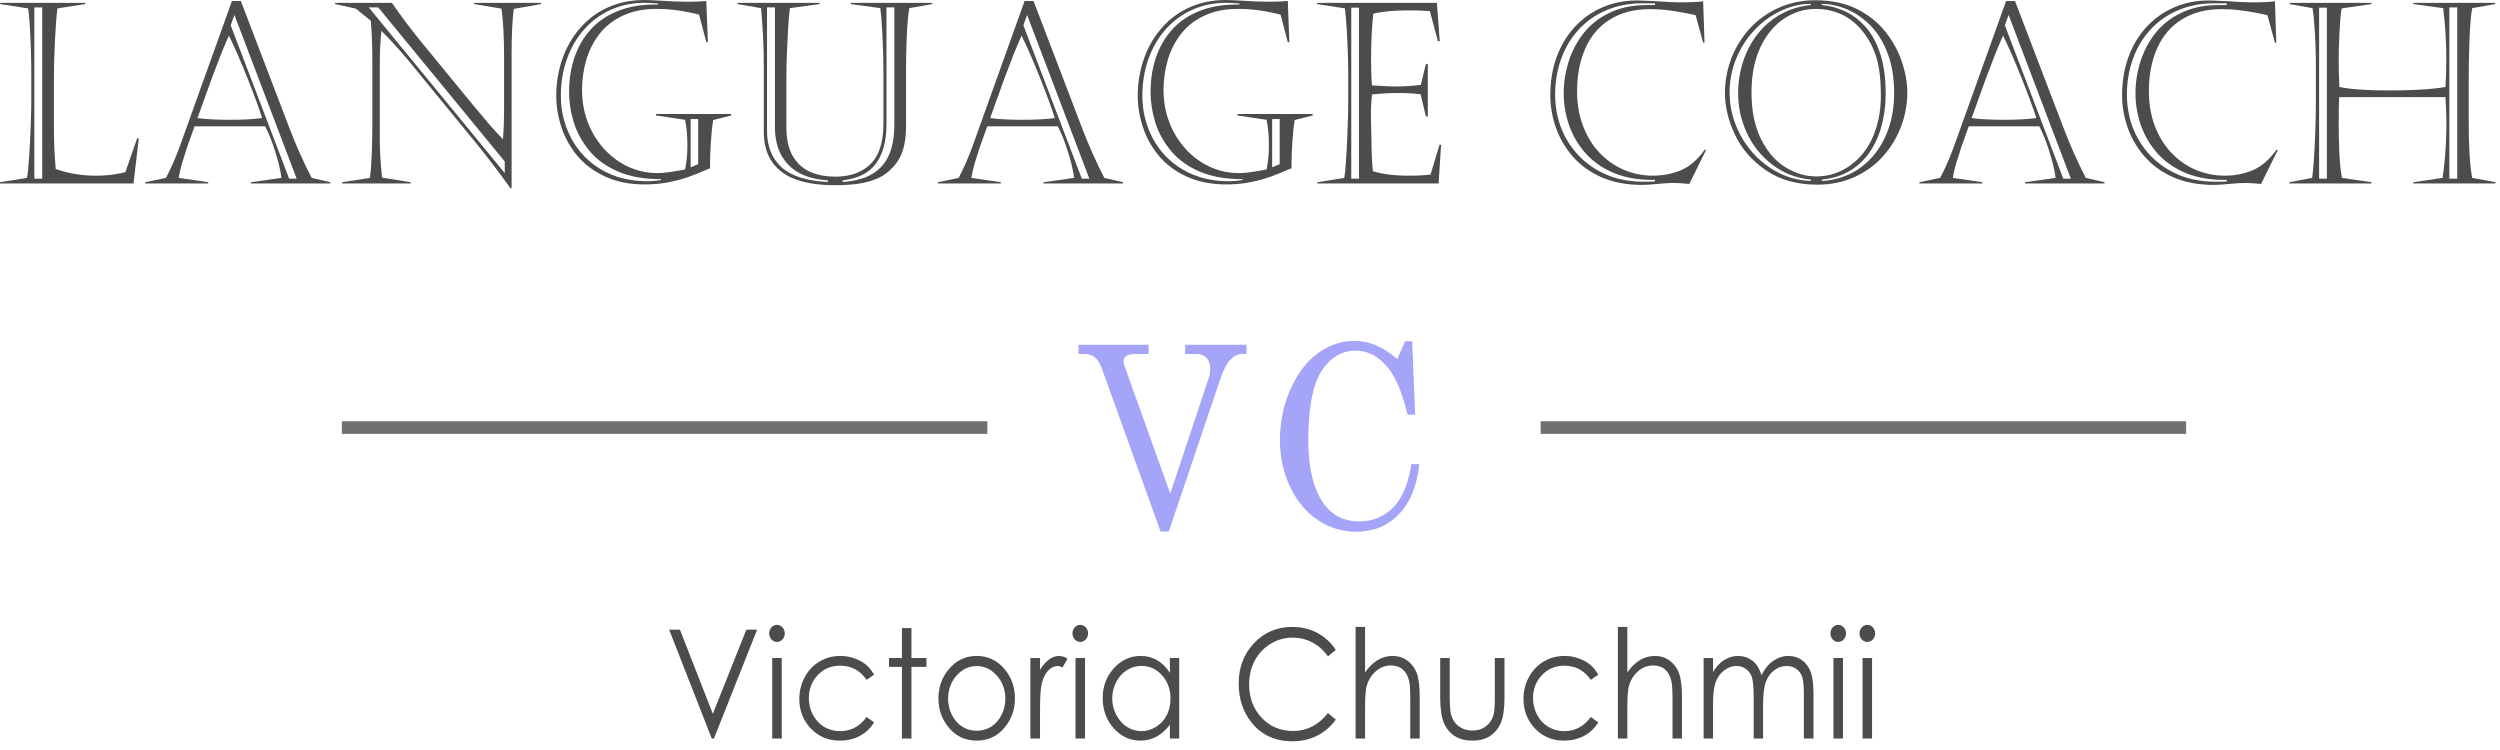 <svg viewBox="0 0 200 60" fill="none" xmlns="http://www.w3.org/2000/svg">
<g clip-path="url(#clip0_282_1962)">
<path d="M195.949 0.593V14.291H196.579V0.593H195.949ZM185.53 0.612V14.291H186.151V0.612H185.53ZM183.17 0.228H189.717V0.326L187.331 0.672C187.265 1.034 187.207 1.672 187.159 2.586C187.118 3.501 187.096 4.277 187.096 4.915C187.096 5.468 187.114 6.149 187.15 6.958C188.027 7.143 189.342 7.235 191.095 7.235C191.966 7.235 192.781 7.215 193.545 7.175C194.307 7.136 195.004 7.064 195.634 6.958C195.682 6.32 195.705 5.557 195.705 4.669C195.705 4.142 195.691 3.616 195.661 3.09C195.636 2.557 195.609 2.129 195.579 1.807C195.55 1.484 195.508 1.099 195.454 0.652L193.067 0.326V0.228H199.614V0.326L197.777 0.652C197.681 1.139 197.609 1.961 197.561 3.119C197.519 4.271 197.498 5.389 197.498 6.475V9.781C197.498 11.761 197.59 13.245 197.777 14.232L199.632 14.577V14.676H193.067V14.577L195.408 14.232C195.577 13.113 195.675 11.886 195.705 10.551C195.718 10.209 195.718 9.794 195.705 9.307C195.693 8.814 195.67 8.3 195.634 7.768H187.132C187.109 8.261 187.096 9.034 187.096 10.087C187.096 10.712 187.114 11.442 187.15 12.278C187.193 13.107 187.262 13.758 187.358 14.232L189.717 14.577V14.676H183.152V14.577L184.971 14.232C185.014 13.969 185.058 13.498 185.107 12.82C185.155 12.136 185.194 11.37 185.224 10.521C185.254 9.666 185.269 8.949 185.269 8.37V4.728C185.269 4.623 185.26 4.277 185.242 3.692C185.224 3.099 185.19 2.514 185.142 1.935C185.1 1.349 185.055 0.922 185.007 0.652L183.17 0.326V0.228Z" fill="#4C4C4C"/>
<path d="M178.141 0.266H177.087C176.043 0.266 175.082 0.457 174.206 0.838C173.335 1.213 172.597 1.74 171.99 2.418C171.39 3.089 170.933 3.865 170.621 4.747C170.31 5.628 170.153 6.572 170.153 7.579C170.153 8.5 170.312 9.382 170.63 10.224C170.954 11.06 171.429 11.806 172.054 12.464C172.684 13.116 173.434 13.626 174.305 13.994C175.176 14.356 176.148 14.537 177.223 14.537C177.703 14.537 178.009 14.53 178.141 14.517V14.389C176.947 14.415 175.881 14.244 174.944 13.876C174.014 13.501 173.245 12.981 172.638 12.316C172.033 11.645 171.579 10.889 171.278 10.046C170.985 9.204 170.838 8.349 170.838 7.48C170.838 6.625 170.967 5.783 171.225 4.954C171.483 4.125 171.88 3.365 172.414 2.674C172.954 1.983 173.651 1.434 174.503 1.026C175.356 0.611 176.358 0.404 177.511 0.404H178.141V0.266ZM182.22 12.01L180.887 14.714C180.311 14.662 179.894 14.635 179.636 14.635C179.318 14.635 178.889 14.662 178.348 14.714C177.808 14.767 177.388 14.793 177.087 14.793C175.875 14.793 174.8 14.589 173.864 14.181C172.933 13.767 172.165 13.211 171.558 12.514C170.952 11.81 170.502 11.037 170.207 10.194C169.913 9.346 169.766 8.487 169.766 7.619C169.766 6.507 169.938 5.484 170.28 4.549C170.627 3.608 171.116 2.802 171.748 2.131C172.378 1.454 173.113 0.937 173.953 0.582C174.794 0.22 175.697 0.039 176.664 0.039C176.916 0.039 177.075 0.042 177.141 0.049C177.207 0.049 177.351 0.056 177.573 0.069C177.796 0.075 178.021 0.085 178.249 0.098C179.059 0.157 179.681 0.187 180.113 0.187C181.074 0.187 181.701 0.157 181.996 0.098L182.103 3.414H181.996L181.392 1.213C181.211 1.167 180.894 1.102 180.437 1.016C179.981 0.931 179.534 0.861 179.095 0.809C178.663 0.756 178.21 0.73 177.735 0.73C176.499 0.73 175.439 1.003 174.557 1.549C173.681 2.089 173.02 2.858 172.576 3.858C172.131 4.852 171.91 5.997 171.91 7.293C171.91 8.3 172.068 9.227 172.387 10.076C172.705 10.918 173.149 11.639 173.72 12.237C174.29 12.829 174.938 13.28 175.665 13.589C176.397 13.899 177.169 14.053 177.979 14.053C178.784 14.053 179.537 13.905 180.239 13.609C180.942 13.306 181.569 12.76 182.121 11.971L182.22 12.01Z" fill="#4C4C4C"/>
<path d="M160.389 2.023L165.063 14.291H165.666L160.687 1.194L160.389 2.023ZM160.245 2.852C160.083 3.201 159.868 3.711 159.597 4.382C159.332 5.053 159.092 5.681 158.876 6.267C158.661 6.853 158.435 7.478 158.202 8.142C157.967 8.8 157.811 9.234 157.732 9.445C158.087 9.498 158.499 9.534 158.967 9.553C159.441 9.573 159.891 9.583 160.318 9.583C161.368 9.583 162.23 9.537 162.902 9.445C162.674 8.701 162.287 7.645 161.74 6.277C161.194 4.902 160.695 3.76 160.245 2.852ZM161.199 0.079L165.099 10.274C165.604 11.603 166.192 12.922 166.864 14.231L168.359 14.577V14.676H162.002V14.577L164.451 14.231C164.36 13.58 164.193 12.873 163.947 12.11C163.707 11.34 163.44 10.672 163.145 10.106H157.499C157.259 10.771 157.063 11.317 156.913 11.744C156.769 12.172 156.628 12.616 156.49 13.077C156.358 13.537 156.271 13.922 156.228 14.231L158.588 14.577V14.676H153.555V14.577L155.212 14.231C155.614 13.468 155.983 12.626 156.319 11.705L160.489 0.079H161.199Z" fill="#4C4C4C"/>
<path d="M145.227 0.02C146.506 0.02 147.614 0.253 148.55 0.72C149.487 1.187 150.252 1.799 150.846 2.556C151.446 3.313 151.885 4.119 152.161 4.974C152.443 5.823 152.585 6.638 152.585 7.421C152.585 8.316 152.425 9.195 152.107 10.056C151.795 10.918 151.33 11.708 150.711 12.425C150.099 13.136 149.337 13.705 148.424 14.132C147.518 14.56 146.506 14.774 145.389 14.774C143.775 14.774 142.405 14.392 141.283 13.629C140.16 12.859 139.331 11.909 138.797 10.777C138.263 9.645 137.996 8.54 137.996 7.461C137.996 6.507 138.164 5.582 138.5 4.688C138.842 3.793 139.335 2.993 139.977 2.289C140.625 1.579 141.399 1.023 142.3 0.622C143.201 0.22 144.177 0.02 145.227 0.02ZM145.281 0.71C144.35 0.71 143.489 0.977 142.697 1.51C141.91 2.043 141.283 2.812 140.815 3.819C140.353 4.826 140.121 6.013 140.121 7.382C140.121 8.856 140.374 10.102 140.878 11.122C141.388 12.136 142.04 12.889 142.832 13.382C143.631 13.869 144.453 14.113 145.299 14.113C145.989 14.113 146.644 13.968 147.262 13.678C147.881 13.389 148.433 12.968 148.919 12.415C149.406 11.856 149.784 11.172 150.054 10.362C150.33 9.547 150.469 8.639 150.469 7.638C150.469 6.27 150.325 5.178 150.036 4.362C149.748 3.546 149.325 2.832 148.766 2.22C148.292 1.701 147.751 1.319 147.146 1.076C146.545 0.832 145.923 0.71 145.281 0.71ZM145.74 0.306V0.404C146.322 0.45 146.908 0.602 147.497 0.858C148.084 1.108 148.634 1.503 149.145 2.043C149.661 2.576 150.075 3.296 150.387 4.204C150.699 5.112 150.855 6.204 150.855 7.481C150.855 8.316 150.763 9.116 150.576 9.879C150.396 10.642 150.102 11.346 149.693 11.991C149.291 12.636 148.764 13.168 148.109 13.59C147.454 14.011 146.671 14.271 145.758 14.369V14.478C146.527 14.438 147.256 14.257 147.947 13.935C148.637 13.613 149.25 13.152 149.784 12.553C150.325 11.948 150.75 11.211 151.063 10.343C151.375 9.474 151.531 8.507 151.531 7.441C151.531 6.277 151.369 5.25 151.044 4.362C150.72 3.467 150.279 2.724 149.721 2.132C149.163 1.539 148.541 1.092 147.856 0.789C147.178 0.487 146.473 0.325 145.74 0.306ZM144.858 0.404V0.306C144.017 0.312 143.198 0.51 142.399 0.898C141.601 1.286 140.899 1.812 140.292 2.477C139.685 3.141 139.212 3.898 138.87 4.747C138.534 5.596 138.365 6.487 138.365 7.421C138.365 8.566 138.647 9.681 139.212 10.767C139.782 11.846 140.568 12.724 141.572 13.402C142.574 14.08 143.675 14.438 144.875 14.478V14.369C143.711 14.257 142.682 13.859 141.787 13.175C140.892 12.491 140.212 11.642 139.742 10.629C139.281 9.616 139.05 8.566 139.05 7.481C139.05 6.586 139.185 5.727 139.454 4.905C139.725 4.082 140.116 3.349 140.625 2.704C141.136 2.059 141.751 1.536 142.472 1.135C143.198 0.733 143.994 0.49 144.858 0.404Z" fill="#4C4C4C"/>
<path d="M132.399 0.266H131.345C130.301 0.266 129.34 0.457 128.463 0.838C127.592 1.213 126.854 1.74 126.248 2.418C125.647 3.089 125.191 3.865 124.879 4.747C124.566 5.628 124.411 6.572 124.411 7.579C124.411 8.5 124.57 9.382 124.888 10.224C125.212 11.06 125.686 11.806 126.311 12.464C126.941 13.116 127.692 13.626 128.562 13.994C129.432 14.356 130.406 14.537 131.48 14.537C131.96 14.537 132.266 14.53 132.399 14.517V14.389C131.203 14.415 130.139 14.244 129.201 13.876C128.271 13.501 127.503 12.981 126.896 12.316C126.289 11.645 125.837 10.889 125.536 10.046C125.242 9.204 125.095 8.349 125.095 7.48C125.095 6.625 125.225 5.783 125.483 4.954C125.741 4.125 126.136 3.365 126.671 2.674C127.211 1.983 127.907 1.434 128.76 1.026C129.612 0.611 130.616 0.404 131.768 0.404H132.399V0.266ZM136.478 12.01L135.145 14.714C134.569 14.662 134.152 14.635 133.894 14.635C133.575 14.635 133.146 14.662 132.606 14.714C132.065 14.767 131.645 14.793 131.345 14.793C130.132 14.793 129.057 14.589 128.121 14.181C127.19 13.767 126.422 13.211 125.816 12.514C125.209 11.81 124.759 11.037 124.465 10.194C124.171 9.346 124.023 8.487 124.023 7.619C124.023 6.507 124.194 5.484 124.536 4.549C124.885 3.608 125.374 2.802 126.004 2.131C126.635 1.454 127.371 0.937 128.211 0.582C129.051 0.22 129.955 0.039 130.922 0.039C131.173 0.039 131.333 0.042 131.399 0.049C131.465 0.049 131.609 0.056 131.831 0.069C132.054 0.075 132.278 0.085 132.506 0.098C133.317 0.157 133.939 0.187 134.371 0.187C135.331 0.187 135.959 0.157 136.252 0.098L136.361 3.414H136.252L135.649 1.213C135.469 1.167 135.151 1.102 134.695 1.016C134.238 0.931 133.791 0.861 133.353 0.809C132.921 0.756 132.467 0.73 131.993 0.73C130.756 0.73 129.697 1.003 128.815 1.549C127.937 2.089 127.277 2.858 126.833 3.858C126.389 4.852 126.166 5.997 126.166 7.293C126.166 8.3 126.326 9.227 126.644 10.076C126.962 10.918 127.407 11.639 127.977 12.237C128.547 12.829 129.196 13.28 129.922 13.589C130.655 13.899 131.426 14.053 132.237 14.053C133.041 14.053 133.794 13.905 134.497 13.609C135.199 13.306 135.827 12.76 136.379 11.971L136.478 12.01Z" fill="#4C4C4C"/>
<path d="M108.101 0.612V14.291H108.722V0.612H108.101ZM105.363 0.326V0.228H114.953L115.179 3.297H115.035L114.387 0.889C113.876 0.849 113.303 0.83 112.666 0.83C111.508 0.83 110.574 0.918 109.866 1.096C109.746 2.162 109.686 3.379 109.686 4.748C109.686 5.603 109.71 6.297 109.758 6.83C110.706 6.889 111.31 6.919 111.568 6.919C112.246 6.919 112.946 6.876 113.666 6.79L114.072 5.113H114.225V9.317H114.072L113.648 7.541C113.126 7.475 112.549 7.442 111.919 7.442C111.127 7.442 110.406 7.481 109.758 7.56C109.68 8.324 109.656 9.07 109.686 9.801C109.698 10.735 109.713 11.508 109.731 12.12C109.749 12.725 109.782 13.248 109.83 13.689C110.562 13.932 111.523 14.054 112.712 14.054C113.396 14.054 113.972 14.024 114.441 13.965L115.161 11.587H115.288L115.089 14.676H105.39V14.577L107.543 14.232C107.591 13.962 107.633 13.551 107.669 12.998C107.711 12.446 107.747 11.827 107.777 11.143C107.807 10.452 107.828 9.876 107.84 9.416C107.852 8.949 107.858 8.541 107.858 8.192V5.705C107.858 5.389 107.849 4.942 107.831 4.363C107.813 3.777 107.786 3.172 107.75 2.547C107.714 1.922 107.663 1.297 107.597 0.672L105.363 0.326Z" fill="#4C4C4C"/>
<path d="M101.772 9.524V13.383L102.375 13.136V9.524H101.772ZM105.014 9.238L103.573 9.603C103.495 10.083 103.432 10.698 103.384 11.448C103.336 12.198 103.315 12.869 103.321 13.461C102.63 13.758 102.066 13.985 101.628 14.143C101.196 14.3 100.676 14.442 100.07 14.567C99.47 14.692 98.812 14.754 98.098 14.754C96.915 14.754 95.874 14.55 94.973 14.143C94.072 13.735 93.328 13.188 92.74 12.504C92.157 11.813 91.725 11.047 91.443 10.205C91.161 9.363 91.019 8.514 91.019 7.658C91.019 6.652 91.176 5.691 91.488 4.777C91.8 3.856 92.259 3.036 92.866 2.319C93.472 1.596 94.213 1.03 95.09 0.622C95.972 0.207 96.969 0 98.08 0C98.254 0 98.389 0.003 98.485 0.01C98.587 0.016 98.713 0.023 98.863 0.03C99.013 0.036 99.214 0.046 99.467 0.059C100.199 0.112 100.892 0.138 101.547 0.138C102.153 0.138 102.645 0.118 103.024 0.079L103.15 3.375H103.024L102.447 1.174C102.219 1.109 101.934 1.043 101.592 0.977C101.25 0.905 100.862 0.842 100.43 0.79C100.004 0.737 99.542 0.711 99.043 0.711C97.993 0.711 97.08 0.898 96.306 1.273C95.531 1.642 94.907 2.142 94.433 2.773C93.964 3.398 93.622 4.092 93.406 4.856C93.19 5.619 93.082 6.398 93.082 7.195C93.082 8.096 93.232 8.948 93.532 9.751C93.838 10.553 94.267 11.264 94.82 11.882C95.378 12.501 96.027 12.985 96.765 13.333C97.503 13.675 98.287 13.846 99.115 13.846C99.332 13.846 99.554 13.833 99.782 13.807C100.01 13.78 100.244 13.748 100.484 13.708C100.73 13.662 101.009 13.613 101.322 13.56C101.448 12.975 101.511 12.356 101.511 11.705C101.511 10.803 101.448 10.096 101.322 9.583L98.998 9.238V9.119H105.014V9.238ZM99.169 0.365V0.286C98.767 0.247 98.404 0.227 98.08 0.227C97.107 0.227 96.21 0.411 95.387 0.78C94.571 1.148 93.862 1.668 93.262 2.339C92.668 3.003 92.205 3.796 91.875 4.717C91.551 5.632 91.389 6.612 91.389 7.658C91.389 8.882 91.668 10.021 92.226 11.073C92.785 12.119 93.586 12.952 94.631 13.57C95.675 14.188 96.906 14.498 98.323 14.498C98.587 14.498 98.947 14.468 99.404 14.409V14.33C98.083 14.337 96.948 14.139 95.999 13.738C95.051 13.336 94.285 12.79 93.703 12.1C93.121 11.409 92.698 10.652 92.433 9.83C92.175 9.007 92.046 8.185 92.046 7.362C92.046 6.349 92.193 5.415 92.487 4.56C92.788 3.704 93.223 2.964 93.793 2.339C94.364 1.714 95.078 1.23 95.936 0.888C96.801 0.54 97.774 0.365 98.854 0.365H99.169Z" fill="#4C4C4C"/>
<path d="M81.87 2.023L86.544 14.291H87.147L82.167 1.194L81.87 2.023ZM81.726 2.852C81.564 3.201 81.348 3.711 81.078 4.382C80.814 5.053 80.573 5.681 80.357 6.267C80.141 6.853 79.916 7.478 79.682 8.142C79.448 8.8 79.292 9.234 79.214 9.445C79.568 9.498 79.979 9.534 80.447 9.553C80.922 9.573 81.372 9.583 81.798 9.583C82.849 9.583 83.71 9.537 84.383 9.445C84.155 8.701 83.767 7.645 83.221 6.277C82.675 4.902 82.177 3.76 81.726 2.852ZM82.681 0.079L86.58 10.274C87.084 11.603 87.673 12.922 88.345 14.231L89.84 14.577V14.676H83.482V14.577L85.932 14.231C85.842 13.58 85.674 12.873 85.427 12.11C85.187 11.34 84.92 10.672 84.626 10.106H78.98C78.739 10.771 78.544 11.317 78.394 11.744C78.25 12.172 78.109 12.616 77.971 13.077C77.839 13.537 77.752 13.922 77.71 14.231L80.069 14.577V14.676H75.035V14.577L76.692 14.231C77.094 13.468 77.464 12.626 77.8 11.705L81.969 0.079H82.681Z" fill="#4C4C4C"/>
<path d="M67.415 14.429V14.558C68.123 14.511 68.736 14.386 69.252 14.182C69.768 13.972 70.195 13.682 70.531 13.314C70.873 12.939 71.128 12.472 71.296 11.913C71.464 11.353 71.548 10.705 71.548 9.968V0.593H70.918V9.949C70.918 11.264 70.642 12.304 70.09 13.067C69.537 13.831 68.646 14.284 67.415 14.429ZM66.235 14.558V14.429C65.389 14.377 64.647 14.192 64.011 13.877C63.381 13.554 62.885 13.081 62.525 12.455C62.171 11.824 61.994 11.054 61.994 10.146V0.593H61.363V10.491C61.363 11.709 61.751 12.672 62.525 13.383C63.306 14.087 64.542 14.479 66.235 14.558ZM61.102 10.491V4.994C61.102 3.771 61.03 2.323 60.886 0.652L59.004 0.326V0.228H65.569V0.326L63.191 0.652C63.131 1.112 63.083 1.665 63.047 2.31C63.011 2.955 62.978 3.642 62.948 4.373C62.924 5.103 62.912 5.688 62.912 6.129V10.185C62.912 11.153 63.089 11.932 63.444 12.524C63.804 13.11 64.275 13.525 64.857 13.768C65.446 14.011 66.094 14.133 66.803 14.133C68.009 14.133 68.955 13.797 69.639 13.127C70.33 12.455 70.675 11.37 70.675 9.87V5.646C70.675 4.896 70.651 4.011 70.603 2.991C70.555 1.965 70.495 1.185 70.423 0.652L68.054 0.326V0.228H74.583V0.326L72.746 0.652C72.662 1.08 72.596 1.793 72.548 2.794C72.506 3.787 72.485 4.623 72.485 5.3V10.087C72.485 10.83 72.404 11.462 72.242 11.982C72.08 12.501 71.828 12.949 71.485 13.324C71.251 13.58 71.005 13.797 70.747 13.975C70.489 14.153 70.162 14.307 69.765 14.439C69.369 14.571 68.937 14.666 68.469 14.725C68 14.784 67.421 14.814 66.731 14.814C65.602 14.814 64.62 14.676 63.786 14.4C62.951 14.123 62.294 13.663 61.813 13.018C61.339 12.373 61.102 11.531 61.102 10.491Z" fill="#4C4C4C"/>
<path d="M55.252 9.524V13.383L55.856 13.136V9.524H55.252ZM58.494 9.238L57.053 9.603C56.975 10.083 56.912 10.698 56.864 11.448C56.816 12.198 56.795 12.869 56.801 13.461C56.111 13.758 55.547 13.985 55.108 14.143C54.676 14.3 54.157 14.442 53.55 14.567C52.95 14.692 52.293 14.754 51.578 14.754C50.395 14.754 49.354 14.55 48.453 14.143C47.553 13.735 46.808 13.188 46.22 12.504C45.638 11.813 45.206 11.047 44.923 10.205C44.641 9.363 44.5 8.514 44.5 7.658C44.5 6.652 44.656 5.691 44.968 4.777C45.28 3.856 45.74 3.036 46.346 2.319C46.953 1.596 47.694 1.03 48.57 0.622C49.453 0.207 50.45 0 51.56 0C51.734 0 51.869 0.003 51.965 0.01C52.068 0.016 52.194 0.023 52.344 0.03C52.494 0.036 52.695 0.046 52.947 0.059C53.679 0.112 54.373 0.138 55.027 0.138C55.634 0.138 56.126 0.118 56.504 0.079L56.63 3.375H56.504L55.928 1.174C55.7 1.109 55.414 1.043 55.072 0.977C54.73 0.905 54.343 0.842 53.911 0.79C53.484 0.737 53.022 0.711 52.524 0.711C51.473 0.711 50.561 0.898 49.786 1.273C49.012 1.642 48.387 2.142 47.913 2.773C47.445 3.398 47.103 4.092 46.886 4.856C46.67 5.619 46.562 6.398 46.562 7.195C46.562 8.096 46.712 8.948 47.013 9.751C47.319 10.553 47.748 11.264 48.3 11.882C48.859 12.501 49.507 12.985 50.245 13.333C50.984 13.675 51.767 13.846 52.596 13.846C52.812 13.846 53.034 13.833 53.262 13.807C53.49 13.78 53.724 13.748 53.965 13.708C54.211 13.662 54.49 13.613 54.802 13.56C54.928 12.975 54.991 12.356 54.991 11.705C54.991 10.803 54.928 10.096 54.802 9.583L52.479 9.238V9.119H58.494V9.238ZM52.65 0.365V0.286C52.248 0.247 51.884 0.227 51.56 0.227C50.588 0.227 49.69 0.411 48.868 0.78C48.051 1.148 47.343 1.668 46.742 2.339C46.148 3.003 45.686 3.796 45.355 4.717C45.031 5.632 44.869 6.612 44.869 7.658C44.869 8.882 45.148 10.021 45.707 11.073C46.265 12.119 47.067 12.952 48.111 13.57C49.156 14.188 50.386 14.498 51.803 14.498C52.068 14.498 52.428 14.468 52.884 14.409V14.33C51.563 14.337 50.429 14.139 49.48 13.738C48.531 13.336 47.766 12.79 47.184 12.1C46.601 11.409 46.178 10.652 45.914 9.83C45.656 9.007 45.527 8.185 45.527 7.362C45.527 6.349 45.674 5.415 45.968 4.56C46.268 3.704 46.703 2.964 47.274 2.339C47.844 1.714 48.558 1.23 49.417 0.888C50.282 0.54 51.254 0.365 52.335 0.365H52.65Z" fill="#4C4C4C"/>
<path d="M26.809 0.326V0.228H31.356C31.656 0.675 32.044 1.214 32.518 1.846C32.998 2.478 33.425 3.021 33.797 3.474L37.831 8.389C38.365 9.028 38.78 9.521 39.074 9.87C39.374 10.218 39.761 10.643 40.236 11.143C40.272 10.689 40.296 10.264 40.308 9.87C40.32 9.475 40.326 9.103 40.326 8.754V4.491C40.326 2.958 40.257 1.691 40.118 0.691L37.93 0.326V0.228H43.288V0.326L41.1 0.711C40.986 1.632 40.929 2.81 40.929 4.244V15.061H40.839C39.92 13.784 39.011 12.59 38.11 11.478L32.599 4.748C31.783 3.794 31.086 3.034 30.51 2.468C30.426 3.363 30.384 4.198 30.384 4.975V11.222C30.384 12.057 30.444 13.054 30.564 14.212L32.851 14.577V14.676H27.376V14.577L29.591 14.232C29.663 13.758 29.714 13.084 29.744 12.209C29.774 11.334 29.789 10.554 29.789 9.87V5.034C29.789 4.461 29.78 3.896 29.762 3.336C29.744 2.77 29.711 2.211 29.663 1.659L28.466 0.691L26.809 0.326ZM29.501 0.593L40.38 13.847V12.919L30.258 0.593H29.501Z" fill="#4C4C4C"/>
<path d="M18.456 2.023L23.13 14.291H23.733L18.753 1.194L18.456 2.023ZM18.312 2.852C18.15 3.201 17.934 3.711 17.664 4.382C17.399 5.053 17.159 5.681 16.943 6.267C16.727 6.853 16.502 7.478 16.268 8.142C16.034 8.8 15.878 9.234 15.8 9.445C16.154 9.498 16.565 9.534 17.033 9.553C17.508 9.573 17.958 9.583 18.384 9.583C19.435 9.583 20.296 9.537 20.969 9.445C20.741 8.701 20.353 7.645 19.807 6.277C19.261 4.902 18.762 3.76 18.312 2.852ZM19.267 0.079L23.166 10.274C23.67 11.603 24.259 12.922 24.931 14.231L26.426 14.577V14.676H20.068V14.577L22.518 14.231C22.428 13.58 22.259 12.873 22.013 12.11C21.773 11.34 21.506 10.672 21.212 10.106H15.566C15.325 10.771 15.13 11.317 14.98 11.744C14.836 12.172 14.695 12.616 14.557 13.077C14.425 13.537 14.338 13.922 14.296 14.231L16.655 14.577V14.676H11.621V14.577L13.278 14.231C13.68 13.468 14.05 12.626 14.386 11.705L18.555 0.079H19.267Z" fill="#4C4C4C"/>
<path d="M2.747 0.593V14.291H3.377V0.593H2.747ZM0.018 0.326V0.228H6.826V0.326L4.593 0.672C4.515 1.31 4.449 2.172 4.395 3.257C4.341 4.336 4.314 5.281 4.314 6.09V10.334C4.314 11.353 4.362 12.416 4.458 13.521C5.484 13.877 6.544 14.054 7.637 14.054C8.165 14.054 8.651 14.021 9.095 13.956C9.54 13.89 9.852 13.827 10.032 13.768L10.969 11.074H11.104L10.68 14.676H0V14.577L2.152 14.232C2.224 13.916 2.284 13.354 2.332 12.544C2.386 11.735 2.428 10.899 2.458 10.037C2.488 9.176 2.503 8.567 2.503 8.212V5.725C2.503 5.179 2.491 4.554 2.467 3.85C2.443 3.139 2.413 2.517 2.377 1.984C2.347 1.451 2.305 1.014 2.251 0.672L0.018 0.326Z" fill="#4C4C4C"/>
<path d="M149.383 49.987C149.556 49.987 149.704 50.054 149.825 50.189C149.948 50.323 150.01 50.485 150.01 50.674C150.01 50.86 149.948 51.02 149.825 51.154C149.704 51.288 149.556 51.355 149.383 51.355C149.213 51.355 149.068 51.288 148.945 51.154C148.822 51.02 148.762 50.86 148.762 50.674C148.762 50.485 148.822 50.323 148.945 50.189C149.068 50.054 149.213 49.987 149.383 49.987ZM149.004 52.64H149.766V59.083H149.004V52.64Z" fill="#4C4C4C"/>
<path d="M147.055 49.987C147.227 49.987 147.375 50.054 147.497 50.189C147.62 50.323 147.682 50.485 147.682 50.674C147.682 50.86 147.62 51.02 147.497 51.154C147.375 51.288 147.227 51.355 147.055 51.355C146.885 51.355 146.74 51.288 146.617 51.154C146.494 51.02 146.434 50.86 146.434 50.674C146.434 50.485 146.494 50.323 146.617 50.189C146.74 50.054 146.885 49.987 147.055 49.987ZM146.676 52.64H147.438V59.083H146.676V52.64Z" fill="#4C4C4C"/>
<path d="M136.289 52.64H137.041V53.754C137.304 53.343 137.574 53.043 137.851 52.854C138.233 52.601 138.634 52.475 139.056 52.475C139.34 52.475 139.611 52.536 139.867 52.658C140.123 52.781 140.332 52.944 140.494 53.15C140.656 53.351 140.796 53.641 140.915 54.02C141.167 53.515 141.482 53.132 141.86 52.871C142.239 52.607 142.645 52.475 143.081 52.475C143.488 52.475 143.847 52.587 144.156 52.812C144.47 53.037 144.702 53.351 144.853 53.754C145.005 54.156 145.08 54.76 145.08 55.566V59.083H144.308V55.566C144.308 54.875 144.263 54.401 144.173 54.144C144.082 53.884 143.928 53.675 143.708 53.517C143.492 53.359 143.233 53.28 142.93 53.28C142.563 53.28 142.225 53.398 141.919 53.635C141.618 53.872 141.395 54.188 141.256 54.583C141.115 54.977 141.044 55.637 141.044 56.56V59.083H140.294V55.785C140.294 55.007 140.249 54.48 140.158 54.204C140.072 53.923 139.919 53.7 139.699 53.535C139.479 53.365 139.219 53.28 138.916 53.28C138.566 53.28 138.239 53.396 137.933 53.629C137.63 53.858 137.404 54.168 137.257 54.559C137.113 54.95 137.041 55.548 137.041 56.353V59.083H136.289V52.64Z" fill="#4C4C4C"/>
<path d="M129.43 50.153H130.186V53.795C130.492 53.353 130.829 53.023 131.196 52.806C131.564 52.585 131.962 52.475 132.391 52.475C132.83 52.475 133.219 52.597 133.557 52.842C133.9 53.087 134.151 53.416 134.313 53.831C134.477 54.241 134.557 54.887 134.557 55.767V59.083H133.801V56.01C133.801 55.267 133.774 54.772 133.72 54.523C133.626 54.097 133.455 53.777 133.206 53.564C132.962 53.347 132.639 53.238 132.239 53.238C131.782 53.238 131.372 53.404 131.007 53.736C130.648 54.067 130.41 54.478 130.294 54.968C130.222 55.283 130.186 55.867 130.186 56.72V59.083H129.43V50.153Z" fill="#4C4C4C"/>
<path d="M127.86 53.979L127.261 54.387C126.741 53.633 126.034 53.256 125.137 53.256C124.421 53.256 123.824 53.509 123.348 54.014C122.877 54.52 122.641 55.133 122.641 55.856C122.641 56.325 122.749 56.768 122.965 57.182C123.185 57.597 123.483 57.918 123.862 58.147C124.244 58.376 124.671 58.491 125.143 58.491C126.007 58.491 126.714 58.114 127.261 57.36L127.86 57.792C127.579 58.254 127.201 58.613 126.726 58.87C126.253 59.123 125.716 59.249 125.11 59.249C124.181 59.249 123.41 58.925 122.797 58.278C122.185 57.63 121.879 56.843 121.879 55.915C121.879 55.291 122.021 54.713 122.306 54.18C122.594 53.643 122.988 53.225 123.489 52.925C123.99 52.625 124.55 52.475 125.169 52.475C125.558 52.475 125.934 52.54 126.293 52.67C126.658 52.8 126.965 52.97 127.217 53.179C127.47 53.388 127.683 53.655 127.86 53.979Z" fill="#4C4C4C"/>
<path d="M115.215 52.641H115.977V55.649C115.977 56.383 116.013 56.888 116.085 57.165C116.193 57.559 116.398 57.871 116.701 58.1C117.007 58.329 117.371 58.444 117.793 58.444C118.214 58.444 118.57 58.333 118.862 58.112C119.158 57.887 119.361 57.593 119.473 57.23C119.549 56.981 119.586 56.454 119.586 55.649V52.641H120.359V55.803C120.359 56.691 120.264 57.36 120.073 57.81C119.885 58.26 119.6 58.613 119.219 58.87C118.841 59.123 118.365 59.249 117.793 59.249C117.219 59.249 116.741 59.123 116.356 58.87C115.974 58.613 115.687 58.258 115.496 57.804C115.309 57.346 115.215 56.659 115.215 55.743V52.641Z" fill="#4C4C4C"/>
<path d="M108.449 50.153H109.206V53.795C109.512 53.353 109.849 53.023 110.216 52.806C110.584 52.585 110.982 52.475 111.41 52.475C111.85 52.475 112.239 52.597 112.577 52.842C112.919 53.087 113.172 53.416 113.334 53.831C113.496 54.241 113.577 54.887 113.577 55.767V59.083H112.821V56.01C112.821 55.267 112.794 54.772 112.739 54.523C112.645 54.097 112.474 53.777 112.226 53.564C111.982 53.347 111.659 53.238 111.259 53.238C110.801 53.238 110.391 53.404 110.027 53.736C109.667 54.067 109.429 54.478 109.314 54.968C109.242 55.283 109.206 55.867 109.206 56.72V59.083H108.449V50.153Z" fill="#4C4C4C"/>
<path d="M106.864 51.989L106.237 52.516C105.891 52.023 105.475 51.65 104.989 51.397C104.506 51.14 103.975 51.012 103.395 51.012C102.761 51.012 102.174 51.18 101.633 51.515C101.093 51.847 100.673 52.295 100.374 52.859C100.079 53.42 99.931 54.052 99.931 54.754C99.931 55.816 100.263 56.703 100.925 57.413C101.592 58.124 102.431 58.479 103.443 58.479C104.556 58.479 105.487 58.001 106.237 57.046L106.864 57.567C106.467 58.12 105.972 58.548 105.378 58.852C104.787 59.152 104.126 59.302 103.395 59.302C102.004 59.302 100.907 58.795 100.104 57.78C99.43 56.923 99.094 55.889 99.094 54.677C99.094 53.402 99.501 52.331 100.315 51.462C101.133 50.59 102.156 50.153 103.384 50.153C104.126 50.153 104.796 50.315 105.394 50.639C105.992 50.959 106.482 51.409 106.864 51.989Z" fill="#4C4C4C"/>
<path d="M94.337 52.64V59.083H93.591V57.976C93.274 58.398 92.917 58.716 92.521 58.929C92.129 59.142 91.698 59.249 91.23 59.249C90.398 59.249 89.686 58.919 89.096 58.26C88.508 57.597 88.215 56.791 88.215 55.844C88.215 54.916 88.512 54.123 89.106 53.464C89.701 52.804 90.416 52.475 91.251 52.475C91.734 52.475 92.17 52.587 92.559 52.812C92.952 53.037 93.296 53.375 93.591 53.825V52.64H94.337ZM91.311 53.274C90.889 53.274 90.5 53.388 90.144 53.617C89.787 53.843 89.503 54.16 89.29 54.571C89.081 54.981 88.977 55.416 88.977 55.873C88.977 56.328 89.083 56.762 89.296 57.176C89.508 57.591 89.793 57.914 90.149 58.147C90.51 58.376 90.895 58.491 91.305 58.491C91.72 58.491 92.112 58.376 92.483 58.147C92.854 57.918 93.139 57.608 93.337 57.218C93.539 56.827 93.64 56.387 93.64 55.897C93.64 55.151 93.415 54.527 92.964 54.026C92.518 53.525 91.966 53.274 91.311 53.274Z" fill="#4C4C4C"/>
<path d="M86.418 49.987C86.591 49.987 86.739 50.054 86.861 50.189C86.984 50.323 87.045 50.485 87.045 50.674C87.045 50.86 86.984 51.02 86.861 51.154C86.739 51.288 86.591 51.355 86.418 51.355C86.249 51.355 86.103 51.288 85.981 51.154C85.858 51.02 85.797 50.86 85.797 50.674C85.797 50.485 85.858 50.323 85.981 50.189C86.103 50.054 86.249 49.987 86.418 49.987ZM86.04 52.64H86.802V59.083H86.04V52.64Z" fill="#4C4C4C"/>
<path d="M82.43 52.64H83.202V53.582C83.433 53.211 83.676 52.934 83.932 52.753C84.188 52.567 84.454 52.475 84.731 52.475C84.94 52.475 85.164 52.548 85.401 52.694L85.007 53.392C84.849 53.317 84.715 53.28 84.607 53.28C84.355 53.28 84.112 53.394 83.878 53.623C83.644 53.848 83.465 54.2 83.343 54.677C83.249 55.045 83.202 55.787 83.202 56.904V59.083H82.43V52.64Z" fill="#4C4C4C"/>
<path d="M78.138 52.475C79.042 52.475 79.791 52.834 80.386 53.552C80.926 54.208 81.196 54.983 81.196 55.879C81.196 56.78 80.91 57.567 80.337 58.242C79.768 58.913 79.035 59.249 78.138 59.249C77.237 59.249 76.501 58.913 75.928 58.242C75.359 57.567 75.074 56.78 75.074 55.879C75.074 54.987 75.344 54.214 75.885 53.558C76.479 52.836 77.23 52.475 78.138 52.475ZM78.138 53.286C77.511 53.286 76.972 53.541 76.522 54.05C76.072 54.559 75.847 55.175 75.847 55.897C75.847 56.363 75.95 56.797 76.155 57.2C76.36 57.603 76.638 57.914 76.987 58.136C77.336 58.353 77.72 58.461 78.138 58.461C78.556 58.461 78.939 58.353 79.289 58.136C79.638 57.914 79.915 57.603 80.121 57.2C80.326 56.797 80.429 56.363 80.429 55.897C80.429 55.175 80.202 54.559 79.748 54.05C79.298 53.541 78.761 53.286 78.138 53.286Z" fill="#4C4C4C"/>
<path d="M72.153 50.248H72.915V52.64H74.115V53.351H72.915V59.083H72.153V53.351H71.121V52.64H72.153V50.248Z" fill="#4C4C4C"/>
<path d="M69.927 53.979L69.327 54.387C68.808 53.633 68.1 53.256 67.203 53.256C66.487 53.256 65.891 53.509 65.415 54.014C64.943 54.52 64.707 55.133 64.707 55.856C64.707 56.325 64.815 56.768 65.031 57.182C65.251 57.597 65.55 57.918 65.928 58.147C66.31 58.376 66.737 58.491 67.209 58.491C68.073 58.491 68.779 58.114 69.327 57.36L69.927 57.792C69.646 58.254 69.267 58.613 68.792 58.87C68.32 59.123 67.781 59.249 67.176 59.249C66.247 59.249 65.476 58.925 64.864 58.278C64.251 57.63 63.945 56.843 63.945 55.915C63.945 55.291 64.088 54.713 64.372 54.18C64.66 53.643 65.055 53.225 65.555 52.925C66.056 52.625 66.616 52.475 67.236 52.475C67.625 52.475 67.999 52.54 68.36 52.67C68.724 52.8 69.031 52.97 69.284 53.179C69.536 53.388 69.75 53.655 69.927 53.979Z" fill="#4C4C4C"/>
<path d="M62.157 49.987C62.33 49.987 62.477 50.054 62.6 50.189C62.722 50.323 62.783 50.485 62.783 50.674C62.783 50.86 62.722 51.02 62.6 51.154C62.477 51.288 62.33 51.355 62.157 51.355C61.987 51.355 61.841 51.288 61.719 51.154C61.596 51.02 61.535 50.86 61.535 50.674C61.535 50.485 61.596 50.323 61.719 50.189C61.841 50.054 61.987 49.987 62.157 49.987ZM61.778 52.64H62.54V59.083H61.778V52.64Z" fill="#4C4C4C"/>
<path d="M53.531 50.373H54.396L57.027 57.106L59.707 50.373H60.572L57.114 59.084H56.941L53.531 50.373Z" fill="#4C4C4C"/>
<path d="M111.787 28.713L112.408 27.302H112.976L113.21 33.174H112.606C112.211 31.523 111.712 30.306 111.112 29.523C110.367 28.542 109.479 28.052 108.446 28.052C107.33 28.052 106.42 28.598 105.718 29.691C105.015 30.783 104.664 32.631 104.664 35.237C104.664 37.428 105.066 39.099 105.871 40.251C106.555 41.224 107.516 41.711 108.752 41.711C109.833 41.711 110.74 41.333 111.472 40.576C112.204 39.813 112.681 38.665 112.903 37.132H113.544C113.357 38.869 112.814 40.204 111.914 41.139C111.013 42.073 109.878 42.54 108.509 42.54C107.399 42.54 106.378 42.234 105.447 41.622C104.523 41.01 103.781 40.132 103.223 38.987C102.671 37.836 102.395 36.576 102.395 35.207C102.395 33.753 102.68 32.388 103.25 31.112C103.826 29.835 104.562 28.878 105.456 28.24C106.351 27.595 107.315 27.273 108.347 27.273C108.923 27.273 109.482 27.381 110.022 27.598C110.562 27.815 111.151 28.187 111.787 28.713Z" fill="#A4A5F8"/>
<path d="M86.281 27.578H91.891V28.318H90.919C90.517 28.318 90.244 28.371 90.1 28.476C89.955 28.581 89.883 28.723 89.883 28.901C89.883 29.039 89.937 29.239 90.045 29.503L90.117 29.71L93.621 39.49L96.727 30.154C96.787 29.97 96.817 29.746 96.817 29.483C96.817 29.114 96.718 28.828 96.52 28.624C96.328 28.42 96.061 28.318 95.719 28.318H94.809V27.578H99.726V28.318H99.33C99.03 28.318 98.73 28.473 98.429 28.782C98.135 29.091 97.868 29.601 97.628 30.312L93.504 42.52H92.846L88.145 29.473C87.983 29.039 87.794 28.739 87.578 28.575C87.368 28.404 87.08 28.318 86.713 28.318H86.281V27.578Z" fill="#A4A5F8"/>
<path fill-rule="evenodd" clip-rule="evenodd" d="M78.988 34.711H27.348V33.7H78.988V34.711Z" fill="#707070"/>
<path fill-rule="evenodd" clip-rule="evenodd" d="M174.89 34.711H123.25V33.7H174.89V34.711Z" fill="#707070"/>
</g>
<defs>
<clipPath id="clip0_282_1962">
<rect width="200" height="60" fill="white"/>
</clipPath>
</defs>
</svg>
